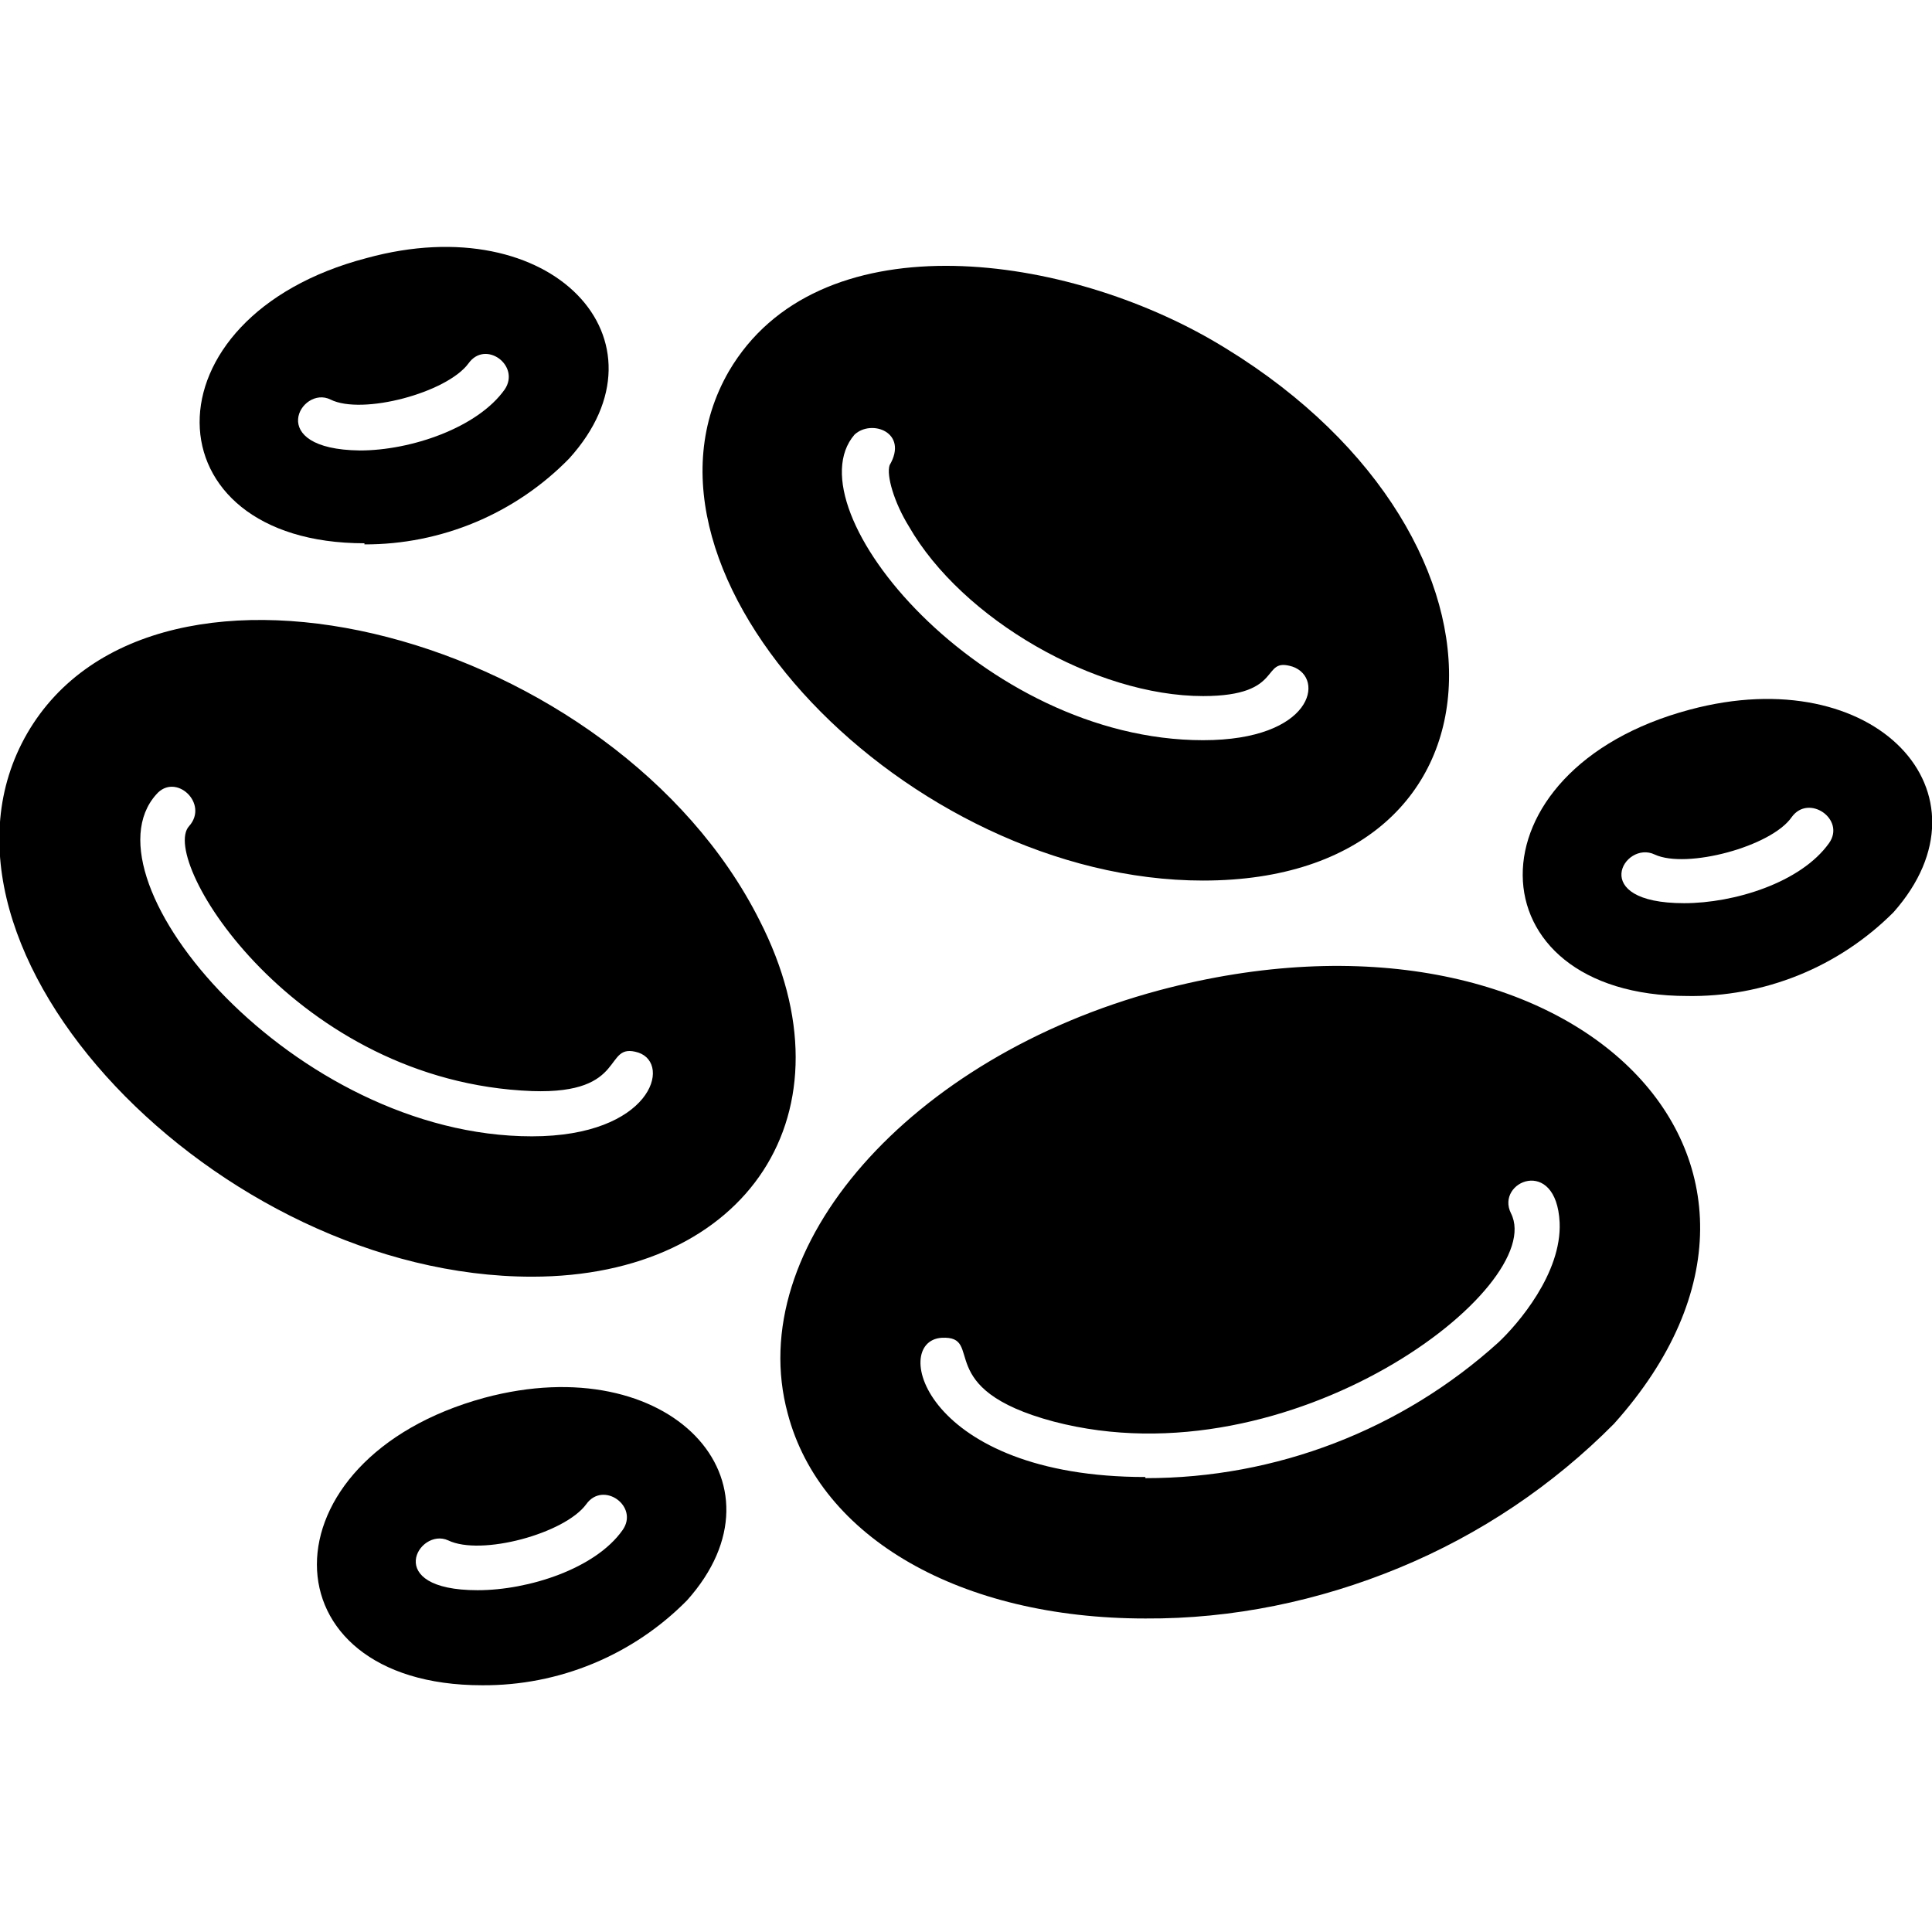 <svg width="80" height="80" viewBox="0 0 80 80" fill="none" xmlns="http://www.w3.org/2000/svg">
<g clip-path="url(#clip0_249_26980)">
<path fill-rule="evenodd" clip-rule="evenodd" d="M47.428 67.018C39.789 67.018 33.978 63.691 32.619 58.535C30.744 51.646 37.68 43.773 47.991 41.008C65.05 36.462 76.579 48.084 66.831 58.957C64.293 61.517 61.269 63.544 57.937 64.92C54.606 66.296 51.033 67.04 47.428 67.018ZM47.428 61.16C38.289 61.16 36.837 55.536 38.992 55.395C40.82 55.302 38.524 57.504 43.632 58.864C53.474 61.441 64.112 53.286 62.566 50.24C61.91 48.928 64.441 47.85 64.581 50.615C64.675 52.724 62.847 54.833 62.05 55.583C58.044 59.209 52.832 61.214 47.428 61.207V61.16ZM22.027 52.865C9.045 52.865 -4.031 39.32 1.125 30.369C6.421 21.23 25.495 26.292 31.447 38.102C35.524 46.069 30.931 52.865 22.027 52.865ZM22.027 47.053C12.185 47.053 3.281 36.462 6.467 32.9C7.264 31.962 8.67 33.275 7.827 34.212C6.561 35.618 12.232 44.804 22.027 45.179C26.057 45.319 24.933 43.117 26.432 43.585C27.838 44.054 26.948 47.053 22.027 47.053ZM49.818 36.462C37.633 36.462 25.308 23.808 30.182 15.372C33.837 9.139 43.773 10.404 50.146 14.06C63.597 21.84 63.081 36.462 49.818 36.462ZM49.818 30.65C40.679 30.65 32.712 21.09 35.384 17.997C36.087 17.34 37.633 17.903 36.837 19.262C36.696 19.684 37.024 20.808 37.633 21.793C39.836 25.636 45.366 28.823 49.818 28.823C53.24 28.823 52.162 27.182 53.521 27.604C54.88 28.073 54.364 30.65 49.818 30.65Z" fill="black"/>
<path fill-rule="evenodd" clip-rule="evenodd" d="M69.877 41.242C60.879 41.242 60.644 31.869 69.971 29.385C77.657 27.323 82.765 32.853 78.407 37.774C77.284 38.899 75.946 39.787 74.472 40.383C72.998 40.978 71.419 41.271 69.83 41.242H69.877ZM69.736 37.399C65.706 37.399 67.252 34.774 68.518 35.384C69.83 35.993 73.345 35.056 74.189 33.837C74.892 32.853 76.438 33.931 75.735 34.915C74.564 36.555 71.799 37.399 69.736 37.399ZM19.965 69.783C10.873 69.783 10.779 60.41 20.059 57.879C27.745 55.817 32.853 61.347 28.448 66.268C27.34 67.391 26.019 68.28 24.562 68.884C23.105 69.488 21.542 69.793 19.965 69.783ZM19.777 65.847C15.794 65.847 17.34 63.222 18.559 63.784C19.918 64.441 23.386 63.503 24.276 62.285C24.98 61.3 26.479 62.378 25.776 63.363C24.651 64.956 21.886 65.847 19.777 65.847ZM15.091 22.496C6.093 22.496 5.858 13.122 15.184 10.685C22.87 8.576 27.979 14.107 23.573 18.981C22.47 20.112 21.15 21.01 19.693 21.622C18.236 22.233 16.671 22.547 15.091 22.542V22.496ZM14.903 18.653C10.92 18.606 12.466 15.934 13.685 16.544C14.997 17.2 18.512 16.262 19.402 15.044C20.105 14.06 21.558 15.138 20.902 16.122C19.777 17.715 17.012 18.653 14.903 18.653Z" fill="black"/>
</g>
<defs>
<clipPath id="clip0_249_26980">
<rect width="80" height="80" fill="white"/>
</clipPath>
</defs>
</svg>

